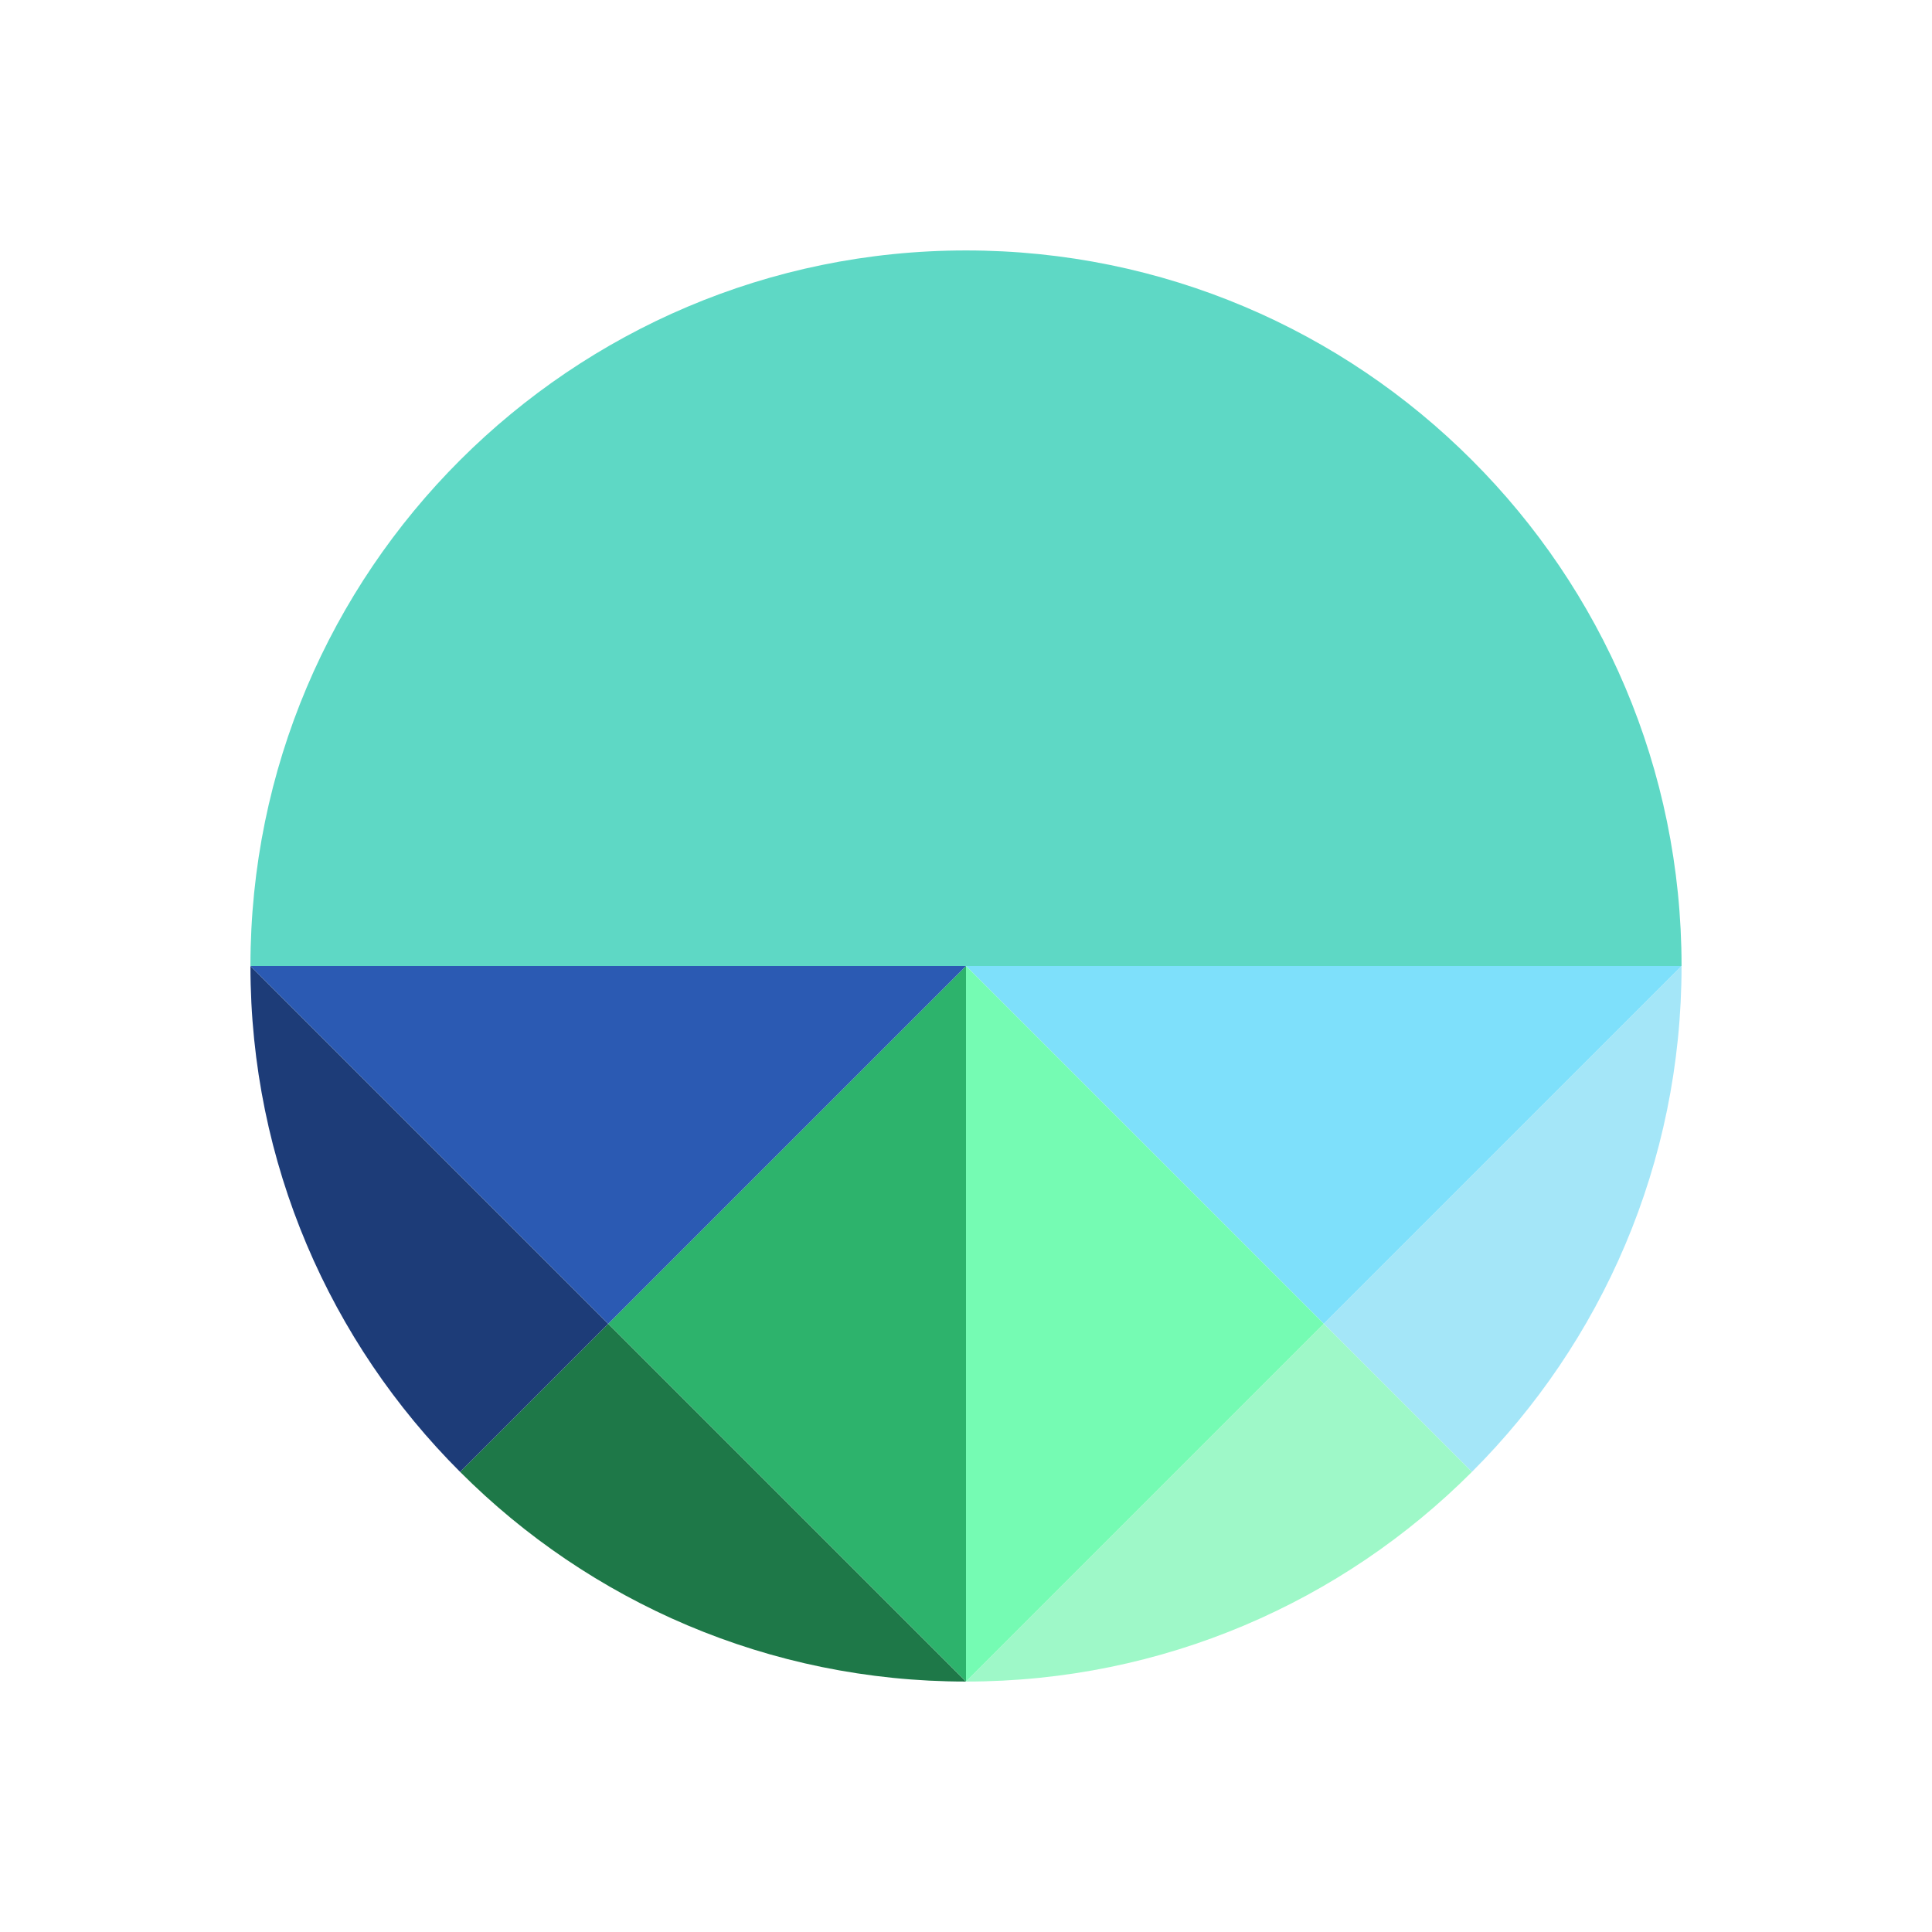 <?xml version="1.0" encoding="utf-8"?>
<!-- Generator: Adobe Illustrator 25.2.3, SVG Export Plug-In . SVG Version: 6.00 Build 0)  -->
<svg version="1.1" id="Layer_1" xmlns="http://www.w3.org/2000/svg" xmlns:xlink="http://www.w3.org/1999/xlink" x="0px" y="0px"
	 viewBox="0 0 1080 1080" style="enable-background:new 0 0 1080 1080;" xml:space="preserve">
<style type="text/css">
	.st0{fill:#7EE0FB;}
	.st1{fill:#4171CA;}
	.st2{fill:#6BCEE9;}
	.st3{fill:#2B5AB3;}
	.st4{fill:#5ED8C5;}
	.st5{fill:#2DB36C;}
	.st6{fill:#07B9E9;}
	.st7{fill:#003EB3;}
	.st8{fill:#06D8B7;}
	.st9{fill:#10B35D;}
	.st10{fill:#75FBB3;}
	.st11{fill:#40BAA6;}
	.st12{fill:#1E7848;}
	.st13{fill:#1D3C78;}
	.st14{fill:#4565A1;}
	.st15{fill:#449689;}
	.st16{fill:#7ACCBF;}
	.st17{fill:#83C5D7;}
	.st18{fill:#A4E6F8;}
	.st19{fill:#9EF8C8;}
</style>
<g>
	<path class="st18" d="M940,540c0,110.5-44.8,210.5-117.2,282.8l-79.2-79.2L740,740L940,540z"/>
	<path class="st19" d="M822.8,822.8C750.5,895.2,650.5,940,540,940l200-200l3.7,3.7L822.8,822.8z"/>
	<path class="st12" d="M540,940c-110.5,0-210.5-44.8-282.8-117.2L340,740L540,940z"/>
	<path class="st13" d="M340,740l-82.8,82.8C184.8,750.5,140,650.5,140,540L340,740z"/>
	<path class="st4" d="M940,540H140c0-110.5,44.8-210.5,117.2-282.8S429.5,140,540,140s210.5,44.8,282.8,117.2
		C895.2,329.5,940,429.5,940,540z"/>
	<polygon class="st0" points="940,540 740,740 540,540 	"/>
	<polygon class="st10" points="740,740 540,940 540,540 	"/>
	<polygon class="st5" points="540,540 540,940 340,740 	"/>
	<polygon class="st3" points="540,540 340,740 140,540 	"/>
</g>
</svg>
